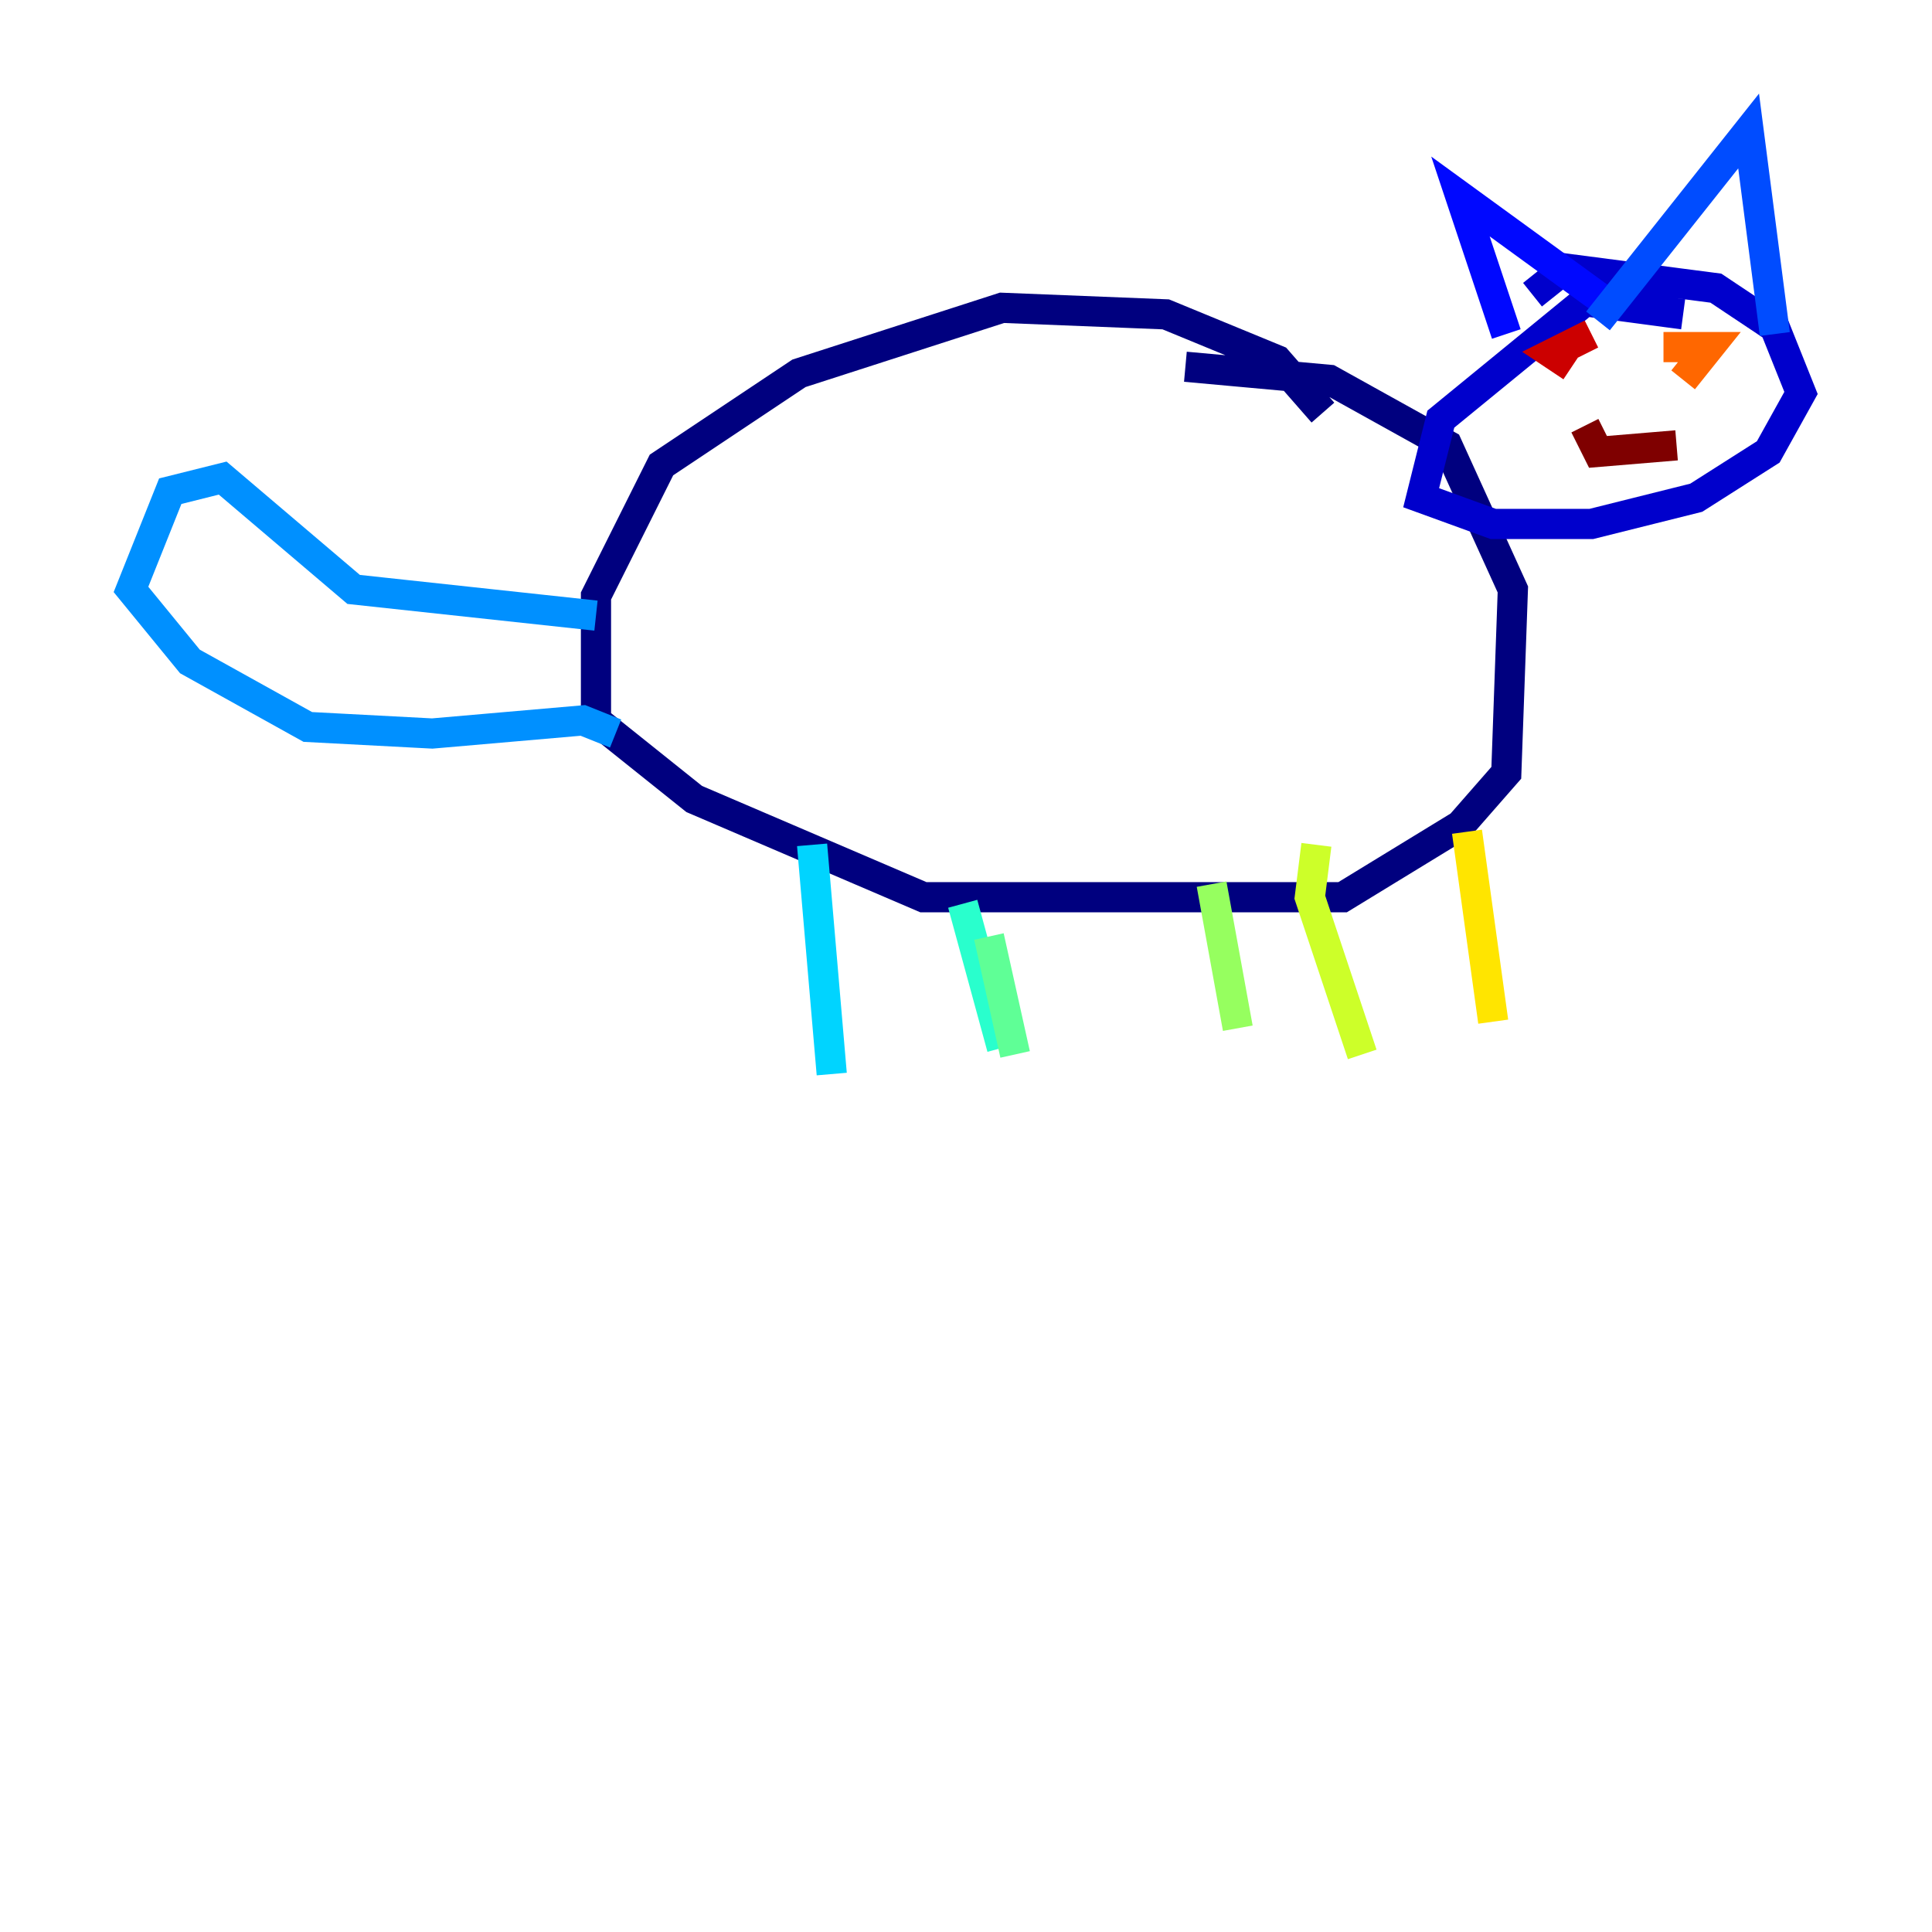 <?xml version="1.0" encoding="utf-8" ?>
<svg baseProfile="tiny" height="128" version="1.2" viewBox="0,0,128,128" width="128" xmlns="http://www.w3.org/2000/svg" xmlns:ev="http://www.w3.org/2001/xml-events" xmlns:xlink="http://www.w3.org/1999/xlink"><defs /><polyline fill="none" points="87.647,27.336 84.61,23.864 77.234,20.827 66.386,20.393 52.936,24.732 43.824,30.807 39.485,39.485 39.485,47.729 45.993,52.936 61.18,59.444 88.949,59.444 96.759,54.671 99.797,51.2 100.231,39.051 95.891,29.505 88.081,25.166 78.536,24.298" stroke="#00007f" stroke-width="2" /><polyline fill="none" points="111.512,20.827 105.003,19.959 95.458,27.77 94.156,32.976 98.929,34.712 105.437,34.712 112.38,32.976 117.153,29.939 119.322,26.034 117.586,21.695 113.681,19.091 103.702,17.79 101.532,19.525" stroke="#0000cc" stroke-width="2" /><polyline fill="none" points="99.797,22.129 96.759,13.017 106.305,19.959" stroke="#0008ff" stroke-width="2" /><polyline fill="none" points="105.871,21.261 115.851,8.678 117.586,22.129" stroke="#004cff" stroke-width="2" /><polyline fill="none" points="39.485,40.786 23.43,39.051 14.752,31.675 11.281,32.542 8.678,39.051 12.583,43.824 20.393,48.163 28.637,48.597 38.617,47.729 40.786,48.597" stroke="#0090ff" stroke-width="2" /><polyline fill="none" points="53.803,55.973 55.105,71.159" stroke="#00d4ff" stroke-width="2" /><polyline fill="none" points="63.783,59.878 66.386,69.424" stroke="#29ffcd" stroke-width="2" /><polyline fill="none" points="65.519,62.047 67.254,69.858" stroke="#5fff96" stroke-width="2" /><polyline fill="none" points="80.271,58.576 82.007,68.122" stroke="#96ff5f" stroke-width="2" /><polyline fill="none" points="87.214,55.973 86.78,59.444 90.251,69.858" stroke="#cdff29" stroke-width="2" /><polyline fill="none" points="97.193,55.105 98.929,67.688" stroke="#ffe500" stroke-width="2" /><polyline fill="none" points="108.475,25.166 108.475,25.166" stroke="#ffa600" stroke-width="2" /><polyline fill="none" points="111.512,25.166 113.248,22.997 110.21,22.997" stroke="#ff6700" stroke-width="2" /><polyline fill="none" points="103.268,24.732 103.268,24.732" stroke="#ff2800" stroke-width="2" /><polyline fill="none" points="105.437,22.129 102.834,23.43 104.136,24.298" stroke="#cc0000" stroke-width="2" /><polyline fill="none" points="105.003,28.203 105.871,29.939 111.078,29.505" stroke="#7f0000" stroke-width="2" /></svg>